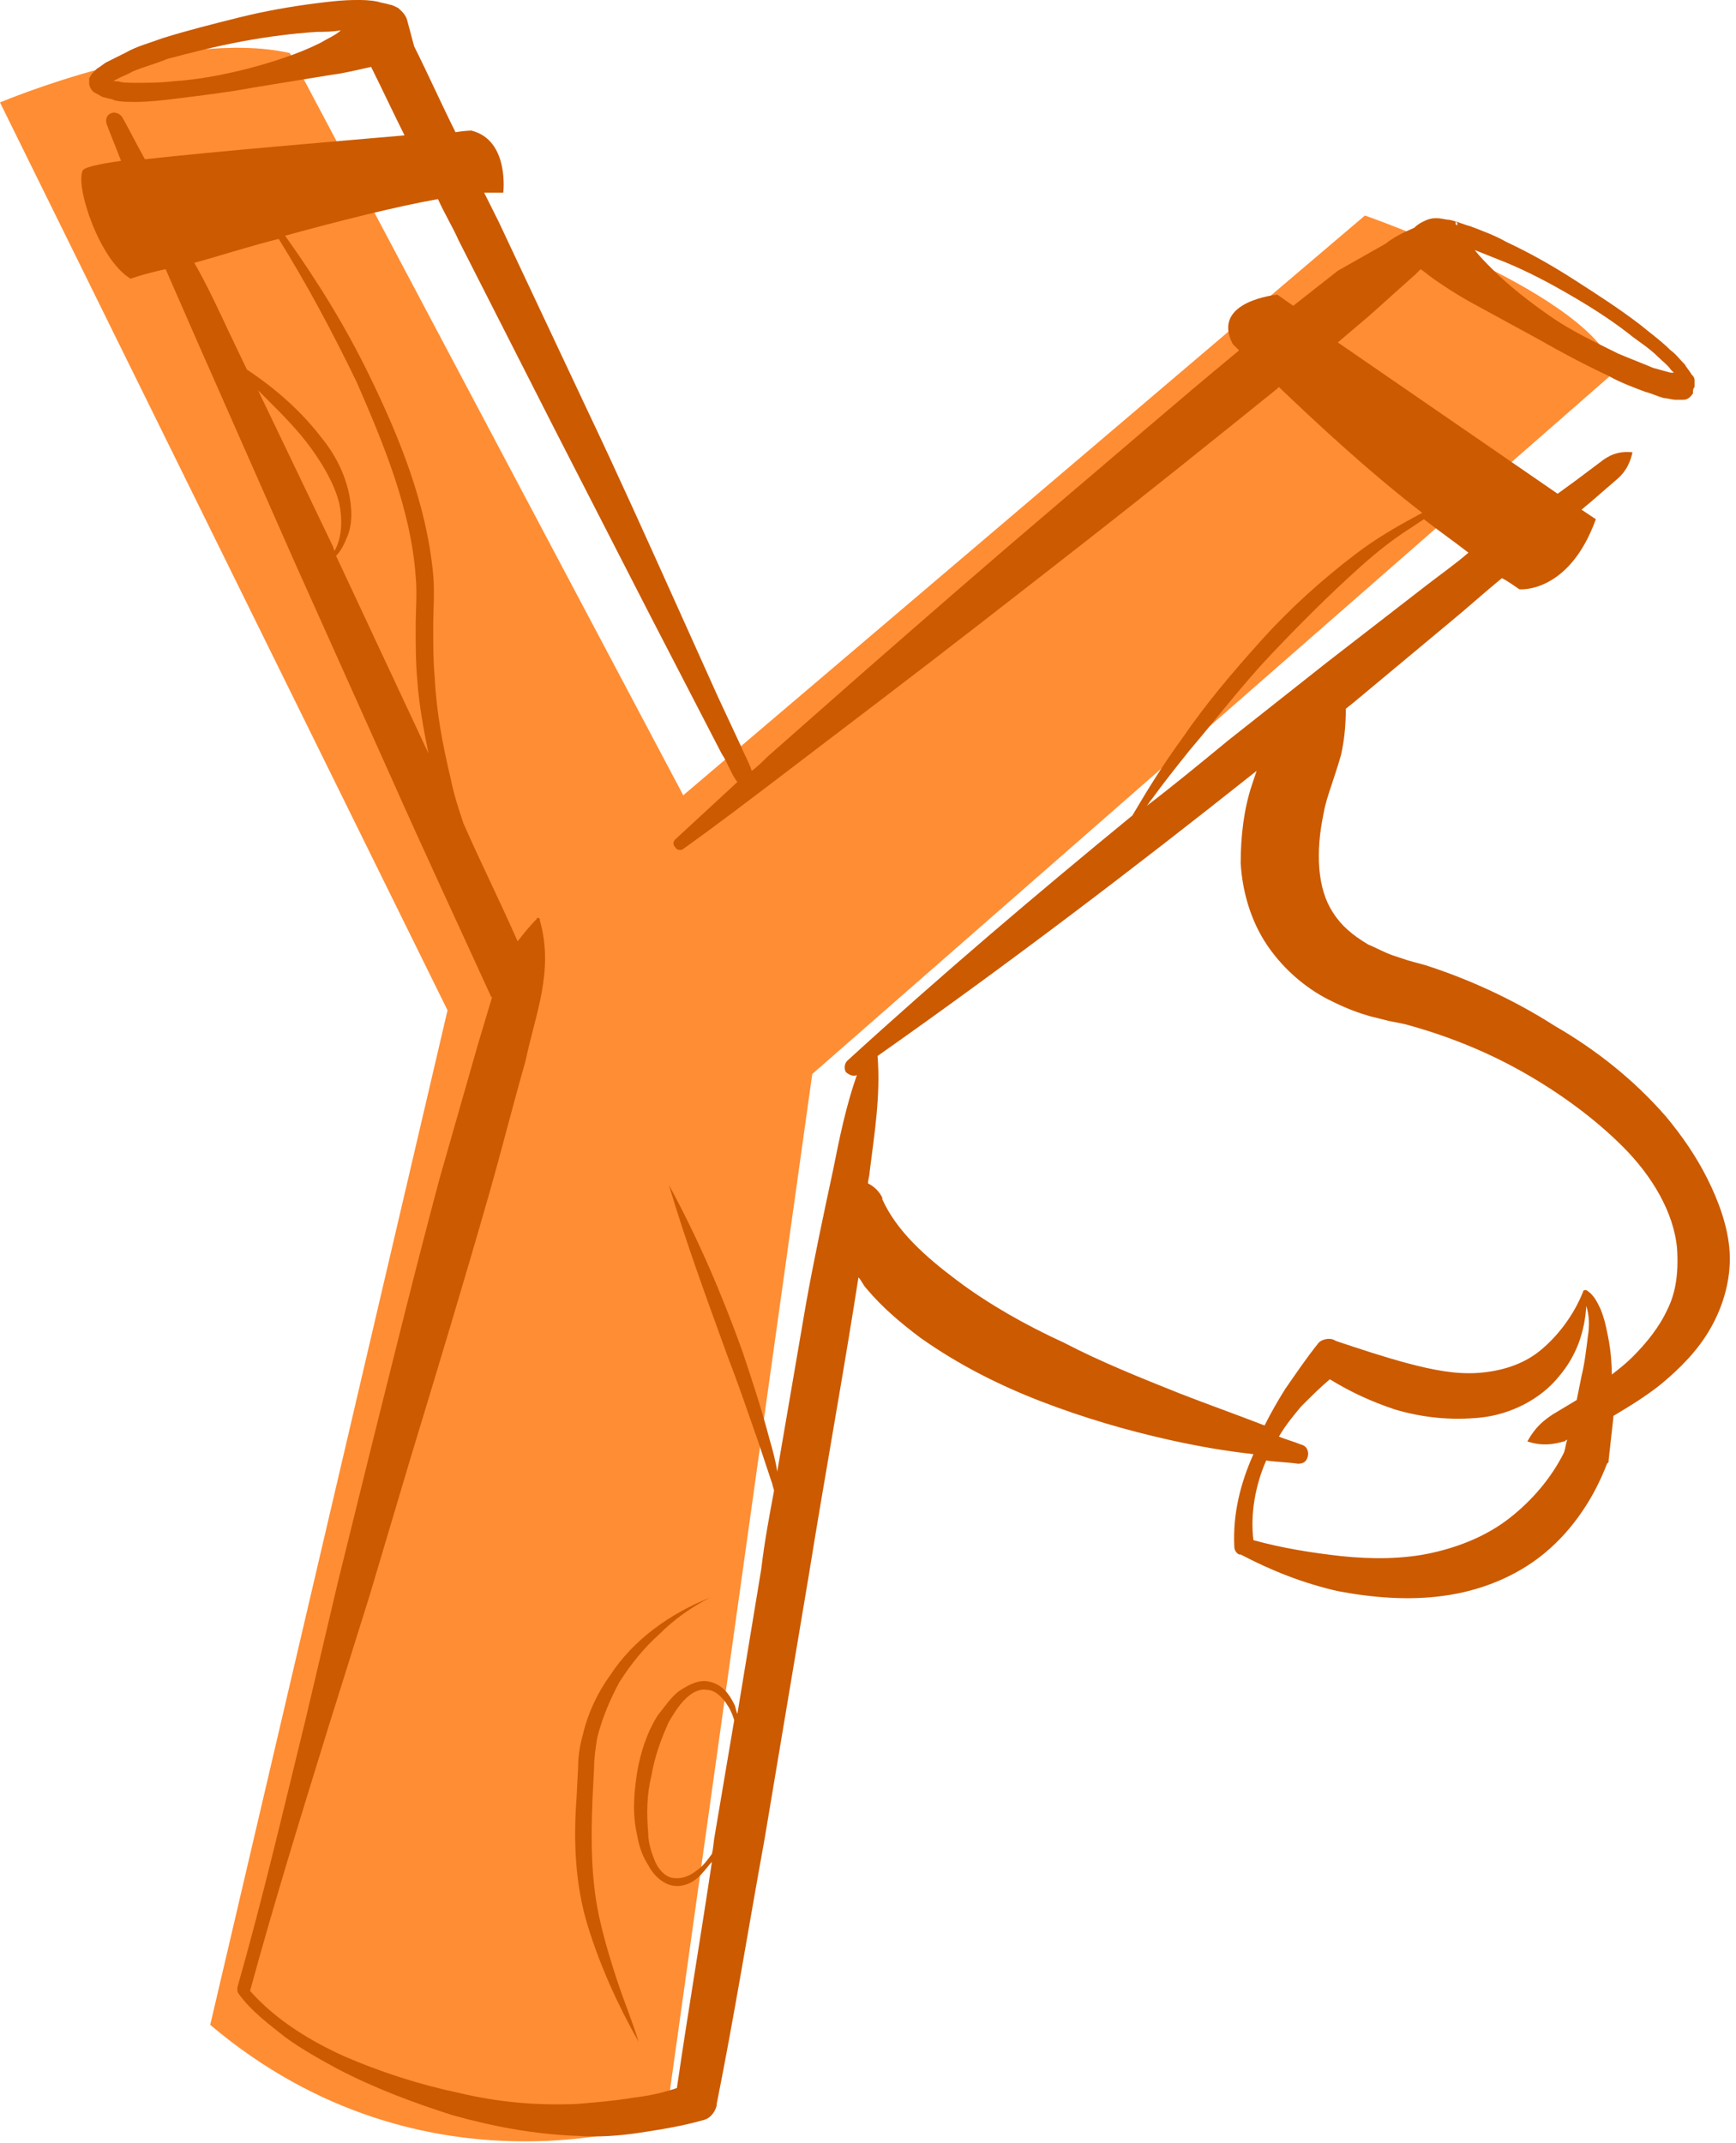 <?xml version="1.0" encoding="UTF-8" standalone="no" ?>
<svg width="256px" height="316px" viewBox="0 0 256 316" version="1.1" xmlns="http://www.w3.org/2000/svg" xmlns:xlink="http://www.w3.org/1999/xlink" preserveAspectRatio="xMidYMid">
    <g>
        <path d="M119.78,158.373 L98.172,312.677 C98.172,312.677 62.943,325.595 31.002,298.586 L65.996,148.978 L-7.10542736e-14,15.107 C-7.10542736e-14,15.107 26.07,4.068 42.745,7.826 L100.756,117.272 L201.277,31.782 C201.277,31.782 235.097,43.525 238.15,54.798 L119.78,158.373 L119.78,158.373 Z" fill="#ff8d33"></path>
        <path d="M251.772,173.798 C250.128,170.51 248.015,167.457 245.666,164.639 C240.969,159.237 235.332,154.774 229.226,151.251 C223.354,147.494 216.778,144.44 210.202,142.327 L207.618,141.622 C206.914,141.387 206.209,141.152 205.505,140.917 C204.095,140.448 202.921,139.743 201.747,139.273 C199.398,137.864 197.754,136.455 196.58,134.576 C194.231,131.053 193.996,125.651 195.171,120.015 C195.406,118.606 195.875,117.196 196.345,115.787 C196.815,114.378 197.284,112.969 197.754,111.325 C198.224,109.211 198.459,107.097 198.459,104.514 L199.633,103.574 L213.725,91.831 C216.308,89.717 218.892,87.369 221.475,85.255 C222.415,85.725 223.354,86.429 224.059,86.899 C224.059,86.899 231.339,87.604 235.332,76.565 L233.218,75.156 L234.628,73.982 L238.15,70.928 C239.325,69.989 240.264,68.815 240.734,66.701 C238.62,66.466 237.211,67.171 236.037,68.11 L232.279,70.928 L229.695,72.807 L197.284,50.495 C198.928,49.086 200.338,47.912 201.982,46.503 L208.793,40.396 C209.028,40.161 209.262,39.927 209.497,39.692 C210.202,40.161 210.672,40.631 211.376,41.101 C213.02,42.275 214.899,43.45 216.543,44.389 L226.877,50.026 C230.165,51.905 233.688,53.783 237.211,55.428 C238.855,56.367 240.734,57.072 242.613,57.776 C243.552,58.011 244.492,58.481 245.431,58.716 C245.901,58.716 246.606,58.95 247.075,58.95 L248.25,58.95 C248.719,58.95 249.189,58.716 249.659,58.011 L249.659,57.776 C249.659,57.541 249.659,57.306 249.894,57.072 L249.894,56.132 C249.894,55.662 249.659,55.428 249.424,55.193 C249.189,54.723 248.719,54.253 248.484,53.783 C247.78,53.079 247.075,52.139 246.371,51.67 C244.961,50.261 243.317,49.086 241.908,47.912 C238.855,45.563 235.567,43.45 232.279,41.336 C228.991,39.222 225.703,37.343 222.18,35.699 C220.536,34.76 218.657,34.055 216.778,33.35 C215.839,33.116 214.899,32.646 213.725,32.411 C213.255,32.411 212.55,32.176 211.846,32.176 C211.376,32.176 211.141,32.176 210.437,32.411 C209.967,32.646 209.262,32.881 208.558,33.585 C206.914,34.29 205.505,34.994 204.33,35.934 L197.284,39.927 C195.171,41.571 192.822,43.45 190.708,45.094 L188.36,43.45 C188.36,43.45 178.495,44.389 181.783,50.73 C181.783,50.73 182.018,50.965 182.723,51.67 C173.328,59.42 164.169,67.406 155.009,75.156 C145.615,83.141 136.455,91.127 127.061,99.347 L113.204,111.56 C112.499,112.264 111.794,112.969 110.855,113.673 C110.385,112.264 109.681,111.09 109.211,109.916 L105.923,102.87 L99.582,88.778 C95.354,79.383 91.127,69.989 86.664,60.594 L73.512,32.646 C72.807,31.237 72.103,29.828 71.398,28.418 L74.217,28.418 C74.217,28.418 75.156,20.668 69.519,19.259 C69.519,19.259 68.58,19.259 67.171,19.494 C65.057,15.266 63.178,11.039 61.064,6.811 L61.064,6.811 L60.125,3.288 C59.89,2.114 59.185,1.644 58.716,1.174 C58.246,0.939 57.776,0.705 57.541,0.705 C56.837,0.47 56.367,0.47 55.662,0.235 C54.488,0 53.549,0 52.609,0 C50.495,0 48.617,0.235 46.738,0.47 C42.98,0.939 38.987,1.644 35.229,2.583 C31.472,3.523 27.714,4.462 23.956,5.637 C22.077,6.341 20.198,6.811 18.554,7.75 C17.615,8.22 16.675,8.69 15.736,9.16 C15.266,9.394 14.796,9.864 14.327,10.099 C14.092,10.334 13.857,10.569 13.622,10.804 C13.387,11.039 13.387,11.273 13.152,11.508 L13.152,12.213 L13.152,12.213 L13.152,12.448 C13.387,13.387 13.857,13.622 14.327,13.857 C14.796,14.092 15.031,14.327 15.266,14.327 C15.971,14.561 16.44,14.561 16.91,14.796 C17.85,15.031 19.024,15.031 19.963,15.031 C21.842,15.031 23.956,14.796 25.835,14.561 C29.593,14.092 33.585,13.622 37.343,12.917 L48.851,11.039 C50.73,10.804 52.609,10.334 54.723,9.864 C56.367,13.152 58.011,16.675 59.655,19.963 C48.851,20.903 31.941,22.312 21.372,23.486 C20.198,21.372 19.259,19.494 18.084,17.38 C17.85,16.91 17.145,16.44 16.44,16.675 C15.736,16.91 15.501,17.615 15.736,18.319 C16.44,20.198 17.145,21.842 17.85,23.721 C14.561,24.191 12.448,24.661 12.213,25.13 C11.039,27.244 14.561,38.283 19.259,41.101 C19.259,41.101 21.138,40.396 24.426,39.692 C26.07,43.45 27.714,47.207 29.358,50.965 L43.45,82.906 L57.776,114.848 C62.473,125.417 67.406,135.985 72.338,146.789 L72.338,146.789 C72.338,146.789 72.338,147.024 72.572,147.024 C71.868,149.372 71.163,151.721 70.459,154.07 C68.58,160.646 66.701,167.222 64.822,173.798 C61.299,186.95 58.011,200.338 54.723,213.49 L49.791,233.453 L45.094,253.417 C41.806,266.804 38.752,279.956 34.994,293.108 C34.994,293.343 34.994,293.813 35.229,294.048 C37.108,296.631 39.692,298.51 42.04,300.389 C44.624,302.268 47.207,303.677 49.791,305.086 C55.193,307.905 60.829,310.018 66.701,311.897 C72.572,313.541 78.679,314.716 85.02,314.95 C88.073,315.185 91.361,314.95 94.415,314.481 C97.468,314.011 100.521,313.541 103.809,312.602 C104.749,312.367 105.453,311.428 105.688,310.488 L105.688,310.253 C108.272,297.336 110.385,284.183 112.734,271.266 L119.31,232.044 C121.424,218.892 123.772,205.974 125.886,192.822 C126.121,191.413 126.356,189.769 126.591,188.36 C127.061,188.829 127.295,189.534 127.765,190.004 C130.114,192.822 132.932,195.171 135.75,197.284 C141.387,201.277 147.494,204.33 153.6,206.679 C159.706,209.028 166.048,210.906 172.389,212.316 C176.617,213.255 180.609,213.96 184.837,214.429 C182.958,218.657 181.783,223.119 182.018,228.051 C182.018,228.521 182.253,228.991 182.723,229.226 L182.958,229.226 C187.42,231.574 192.117,233.453 197.284,234.628 C202.217,235.567 207.618,236.037 212.785,235.332 C218.187,234.628 223.589,232.514 227.817,228.991 C232.044,225.468 235.097,220.771 236.976,215.839 L237.211,215.604 L237.211,215.369 C237.446,213.255 237.681,211.141 237.916,209.028 L237.916,208.793 C240.264,207.383 242.613,205.974 244.961,204.095 C247.78,201.747 250.363,199.163 252.242,195.875 C254.121,192.587 255.295,188.594 255.061,184.602 C254.826,180.844 253.417,177.086 251.772,173.798 L251.772,173.798 Z M247.31,55.428 L247.31,55.428 C247.31,55.428 247.31,55.662 247.31,55.428 L247.31,55.428 Z M230.635,42.98 C233.923,44.859 236.976,46.738 240.029,49.086 C241.439,50.261 243.083,51.2 244.492,52.609 C245.196,53.314 245.901,53.783 246.371,54.488 C246.606,54.723 246.606,54.723 246.84,54.958 L246.371,54.958 C245.431,54.723 244.727,54.488 243.787,54.253 C242.143,53.549 240.264,52.844 238.62,52.139 C235.332,50.495 231.809,48.851 228.756,46.738 C225.703,44.624 222.65,42.275 220.066,39.692 C219.127,38.752 218.187,37.813 217.483,36.873 C218.657,37.343 219.831,37.813 221.006,38.283 C224.059,39.457 227.347,41.101 230.635,42.98 L230.635,42.98 Z M214.664,32.646 C214.664,32.646 214.664,32.646 214.899,32.881 L214.899,33.116 L214.899,33.35 C214.899,33.35 214.899,33.116 214.664,33.116 L214.664,32.646 L214.664,32.646 L214.664,32.646 Z M47.207,6.341 C43.919,7.985 40.161,9.16 36.639,10.099 C32.881,11.039 29.358,11.743 25.6,11.978 C23.721,12.213 21.842,12.213 19.963,12.213 C19.024,12.213 18.084,12.213 17.38,11.978 L16.675,11.978 C16.91,11.978 16.91,11.743 17.145,11.743 C17.85,11.273 18.789,11.039 19.494,10.569 C21.138,9.864 23.017,9.394 24.661,8.69 C28.183,7.75 31.941,6.811 35.699,6.106 C39.457,5.402 43.215,4.932 46.738,4.697 C47.912,4.697 49.086,4.697 50.261,4.462 C49.556,5.167 48.382,5.637 47.207,6.341 L47.207,6.341 Z M210.202,86.429 L195.64,97.703 L181.079,109.211 C177.086,112.499 173.094,115.787 169.101,118.84 C169.336,118.606 169.571,118.136 169.806,117.901 C171.684,115.317 173.563,112.969 175.442,110.62 C179.435,105.923 183.193,100.991 187.42,96.528 C191.648,92.066 196.11,87.604 200.572,83.611 C202.921,81.497 205.27,79.618 207.853,77.974 C208.558,77.505 209.262,77.035 209.967,76.565 C212.081,78.209 214.429,79.853 216.543,81.497 C214.664,83.141 212.316,84.785 210.202,86.429 L210.202,86.429 Z M38.048,57.541 L39.222,58.716 C41.571,61.064 43.919,63.413 45.798,65.996 C47.677,68.58 49.321,71.398 50.026,74.217 C50.495,76.565 50.495,79.149 49.321,81.262 L49.086,80.558 L38.048,57.541 L38.048,57.541 Z M49.556,81.967 C50.261,81.262 50.73,80.323 51.2,79.149 C51.905,77.505 51.905,75.626 51.67,73.982 C51.2,70.459 49.556,67.171 47.442,64.587 C44.389,60.594 40.631,57.306 36.404,54.488 L33.82,49.086 C32.176,45.563 30.532,42.04 28.653,38.752 C32.176,37.813 36.404,36.404 41.101,35.229 C45.328,42.04 49.086,49.086 52.609,56.367 C56.602,65.527 60.594,75.156 61.299,85.02 C61.534,87.369 61.299,89.952 61.299,92.536 C61.299,95.119 61.299,97.703 61.534,100.286 C61.769,103.809 62.473,107.567 63.178,111.09 L49.556,81.967 L49.556,81.967 Z M104.983,273.38 C104.279,274.319 103.809,275.024 102.87,275.728 C101.695,276.668 100.521,277.138 99.112,276.903 C97.938,276.668 96.998,275.494 96.528,274.319 C96.059,273.145 95.589,271.736 95.589,270.327 C95.354,267.508 95.354,264.69 96.059,261.872 C96.528,259.053 97.468,256.47 98.642,253.886 C99.347,252.712 100.051,251.538 100.991,250.598 C101.93,249.659 103.105,248.954 104.279,249.189 C105.453,249.189 106.628,250.363 107.332,251.538 C107.802,252.242 108.037,252.947 108.272,253.651 L105.453,270.327 C105.218,271.501 105.218,272.44 104.983,273.38 L104.983,273.38 Z M118.84,192.352 C117.431,200.572 116.022,208.793 114.613,217.013 C114.378,215.369 113.908,213.725 113.439,212.081 C112.264,207.618 110.855,203.391 109.446,199.163 C106.393,190.708 102.87,182.488 98.642,174.738 C101.226,183.428 104.279,191.648 107.332,200.103 C108.976,204.33 110.385,208.558 111.794,212.55 C112.499,214.664 113.204,216.778 113.908,218.892 C113.908,219.127 114.143,219.596 114.143,219.831 C113.439,223.589 112.734,227.347 112.264,231.339 L108.741,252.712 C108.506,252.242 108.506,251.772 108.272,251.303 C107.567,249.894 106.628,248.484 104.749,248.015 C103.105,247.545 101.461,248.484 100.051,249.424 C98.877,250.363 97.938,251.772 96.998,252.947 C95.354,255.53 94.415,258.583 93.945,261.402 C93.475,264.455 93.24,267.508 93.945,270.561 C94.18,271.971 94.65,273.615 95.589,275.024 C96.294,276.433 97.703,277.842 99.347,278.077 C100.991,278.312 102.635,277.372 103.574,276.198 C104.044,275.728 104.514,275.024 104.983,274.554 C103.339,285.593 101.461,296.631 99.817,307.905 C97.703,308.609 95.589,309.079 93.475,309.314 C90.657,309.783 87.839,310.018 85.02,310.253 C79.149,310.488 73.512,310.018 67.64,308.609 C62.004,307.435 56.132,305.556 50.73,303.207 C45.563,300.859 40.631,297.806 36.873,293.578 C40.396,280.661 44.389,267.743 48.382,254.826 L54.488,235.332 L60.36,215.604 C64.352,202.451 68.345,189.299 72.103,176.147 C73.982,169.571 75.626,162.994 77.505,156.418 C78.914,149.607 81.732,143.266 79.618,135.75 L79.618,135.516 C79.383,135.281 79.149,135.281 79.149,135.516 C77.974,136.69 77.27,137.629 76.33,138.804 C73.747,132.932 70.928,127.295 68.345,121.424 C67.64,119.31 66.936,117.196 66.466,114.848 C65.292,109.916 64.352,104.983 64.117,100.051 C63.883,97.468 63.883,95.119 63.883,92.536 C63.883,89.952 64.117,87.369 63.883,84.785 C62.943,74.451 58.95,64.587 54.488,55.428 C50.965,48.147 46.738,41.336 42.04,34.76 C49.791,32.646 58.011,30.532 64.587,29.358 C65.527,31.472 66.701,33.35 67.64,35.464 L81.732,63.178 C86.429,72.338 91.127,81.497 95.824,90.657 L102.87,104.279 L106.393,111.09 C107.332,112.499 107.802,114.143 108.741,115.317 C105.688,118.136 102.635,120.954 99.582,123.772 C99.347,124.007 99.112,124.477 99.582,124.947 C99.817,125.417 100.521,125.417 100.756,125.182 C105.688,121.659 110.62,117.901 115.552,114.143 L130.349,102.87 C140.213,95.354 149.842,87.839 159.472,80.323 C169.101,72.807 178.73,65.057 188.36,57.306 L188.594,57.072 C193.761,62.004 201.512,69.284 209.732,75.626 C206.209,77.505 202.921,79.383 199.868,81.732 C194.936,85.49 190.239,89.717 186.011,94.415 C181.783,99.112 177.791,103.809 174.268,108.976 C171.684,112.499 169.336,116.257 166.987,120.25 C152.661,131.993 138.569,143.971 124.947,156.418 C124.477,156.888 124.477,157.593 124.712,158.062 C125.182,158.532 125.886,158.767 126.356,158.532 C124.712,163.229 123.772,167.927 122.833,172.624 C121.424,179.2 120.015,185.776 118.84,192.352 L118.84,192.352 Z M222.65,223.824 C219.361,226.407 215.369,228.051 211.141,228.991 C206.914,229.93 202.217,229.93 197.754,229.461 C193.527,228.991 189.064,228.286 184.837,227.112 C184.367,223.354 185.072,219.127 186.716,215.369 C188.36,215.604 189.769,215.604 191.413,215.839 C192.117,215.839 192.587,215.604 192.822,214.899 C193.057,214.194 192.822,213.255 191.883,213.02 L191.883,213.02 C190.708,212.55 189.769,212.316 188.594,211.846 C189.534,210.202 190.708,208.793 191.883,207.383 C193.292,205.974 194.701,204.565 196.11,203.391 C199.163,205.27 202.217,206.679 205.739,207.853 C209.732,209.028 213.96,209.497 218.422,209.028 C222.65,208.558 227.112,206.444 229.93,202.921 C232.514,199.868 233.688,196.345 233.923,192.587 C234.393,193.996 234.393,195.64 234.158,197.05 C233.923,198.928 233.688,201.042 233.218,202.921 C232.983,204.095 232.749,205.27 232.514,206.444 C231.339,207.149 230.165,207.853 228.991,208.558 C227.582,209.497 226.407,210.437 225.233,212.55 C227.347,213.255 228.991,213.02 230.635,212.55 C230.87,212.55 230.87,212.316 231.105,212.316 C230.87,213.02 230.87,213.49 230.635,214.194 C228.756,217.952 225.938,221.24 222.65,223.824 L222.65,223.824 Z M245.901,193.057 C244.727,195.64 242.848,197.989 240.734,200.103 C239.794,201.042 238.62,201.982 237.681,202.686 C237.681,200.572 237.446,198.459 236.976,196.345 C236.741,195.171 236.506,194.231 236.037,193.057 C235.567,192.117 235.097,190.943 233.923,190.239 L233.923,190.239 C233.688,190.239 233.453,190.239 233.453,190.473 L233.453,190.473 C232.044,193.996 229.695,197.05 227.112,199.163 C224.528,201.277 221.24,202.217 217.952,202.451 C214.664,202.686 211.141,201.982 207.618,201.042 C204.095,200.103 200.572,198.928 197.05,197.754 L196.58,197.519 C195.875,197.284 194.936,197.519 194.466,197.989 C192.587,200.338 191.178,202.451 189.534,204.8 C188.36,206.679 187.42,208.323 186.481,210.202 C182.253,208.558 178.261,207.149 174.033,205.505 C168.161,203.156 162.29,200.807 156.888,197.989 C151.251,195.406 145.85,192.352 141.152,188.829 C136.455,185.306 132.228,181.549 130.114,176.851 L130.114,176.617 C129.644,175.677 128.939,174.972 128,174.503 C128,174.033 128.235,173.328 128.235,172.859 C128.939,167.222 129.879,161.585 129.409,155.714 C148.433,142.327 166.987,128.235 185.306,113.673 C185.072,114.378 184.837,115.083 184.602,115.787 C183.428,119.31 182.958,123.303 182.958,127.295 C183.193,131.288 184.367,135.75 186.95,139.508 C189.534,143.266 193.057,146.084 196.58,147.728 C198.459,148.668 200.338,149.372 201.982,149.842 C202.921,150.077 203.861,150.312 204.8,150.547 L207.149,151.017 C213.255,152.661 219.127,155.009 224.528,158.062 C229.93,161.116 235.097,164.873 239.325,169.101 C243.552,173.328 246.84,178.73 247.31,184.132 C247.545,187.89 247.075,190.708 245.901,193.057 L245.901,193.057 Z" fill="#cc5a00"></path>
        <path d="M89.952,247.075 C88.073,249.659 86.664,252.712 85.96,255.765 C85.49,257.409 85.255,259.053 85.255,260.462 L85.02,265.16 C84.55,271.266 84.785,277.842 86.664,283.949 C88.543,290.055 91.127,295.692 94.18,301.094 C93.24,298.04 92.066,295.222 91.127,292.404 C90.187,289.585 89.248,286.532 88.543,283.479 C87.134,277.607 87.134,271.501 87.369,265.394 L87.604,260.697 C87.604,259.288 87.839,257.644 88.073,256.235 C88.778,253.417 89.952,250.598 91.361,248.015 C93.006,245.431 94.884,243.083 97.233,240.969 C99.347,238.855 101.93,236.976 104.749,235.567 C98.877,237.916 93.475,241.673 89.952,247.075 L89.952,247.075 Z" fill="#cc5a00"></path>
    </g>
</svg>
